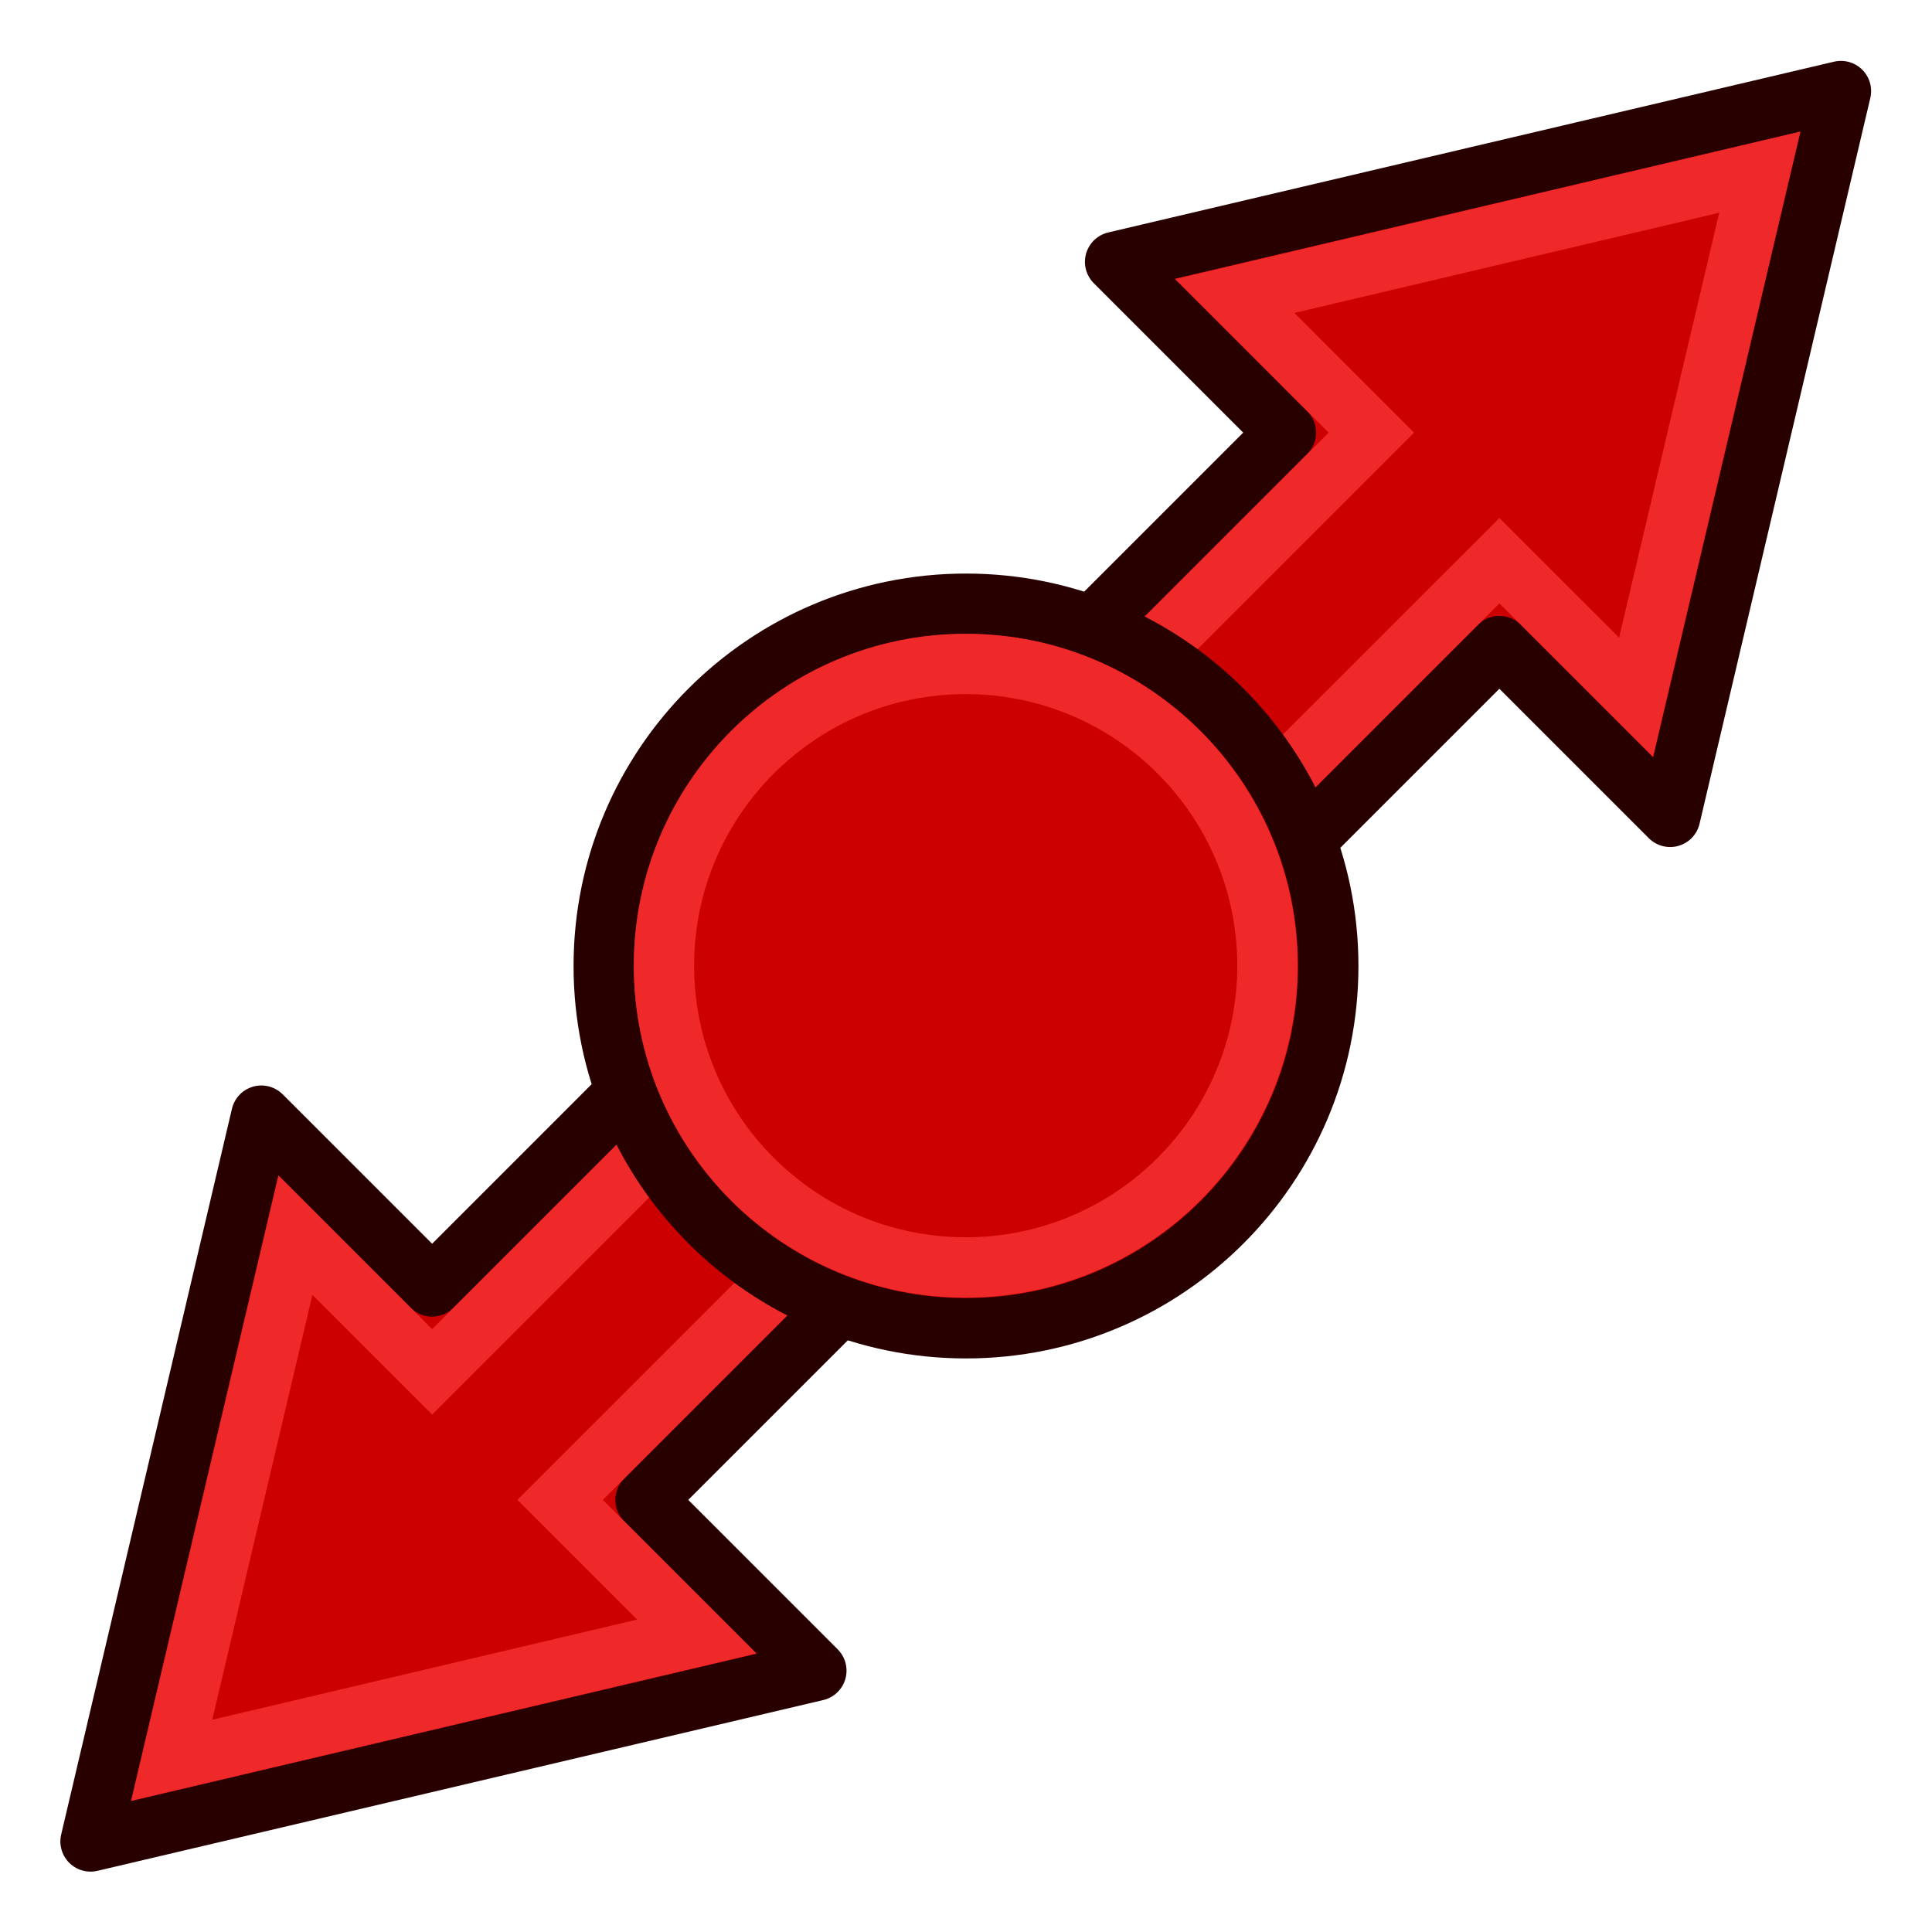 <svg xmlns="http://www.w3.org/2000/svg" width="64" height="64"><defs><linearGradient id="a"><stop offset="0" stop-color="#ff2600"/><stop offset="1" stop-color="#ff5f00"/></linearGradient><linearGradient id="b"><stop offset="0" stop-color="#c51900"/><stop offset="1" stop-color="#ff5f00"/></linearGradient><linearGradient id="c"><stop offset="0" stop-color="#c51900"/><stop offset="1" stop-color="#ff5f00"/></linearGradient><linearGradient id="d"><stop offset="0" stop-color="#c51900"/><stop offset="1" stop-color="#ff5f00"/></linearGradient><linearGradient id="e"><stop offset="0" stop-color="#ff2600"/><stop offset="1" stop-color="#ff5f00"/></linearGradient></defs><g stroke-width="2"><path d="M14.314 42.615l-5.657-5.657L3 61l24.042-5.657-5.657-5.657 28.284-28.284 5.657 5.657 5.657-24.042L36.94 8.674l5.657 5.657z" fill="#c00" stroke="#280000" stroke-linejoin="round"/><path d="M14.314 45.444l-4.526-4.526-4.101 17.395 17.395-4.101-4.526-4.526L49.67 18.574l4.526 4.525 4.1-17.395-17.394 4.101 4.525 4.526z" fill="none" stroke="#ef2929"/></g><g stroke-linecap="round" stroke-miterlimit="4.5"><path d="M44 32c0 6.627-5.373 12-12 12s-12-5.373-12-12 5.373-12 12-12 12 5.373 12 12z" fill="#c00" stroke="#280000" stroke-width="2"/><path transform="matrix(.833 0 0 .833 6.167 6.167)" d="M43 31c0 6.627-5.373 12-12 12s-12-5.373-12-12 5.373-12 12-12 12 5.373 12 12z" fill="none" stroke="#ef2929" stroke-width="2.4"/></g></svg>